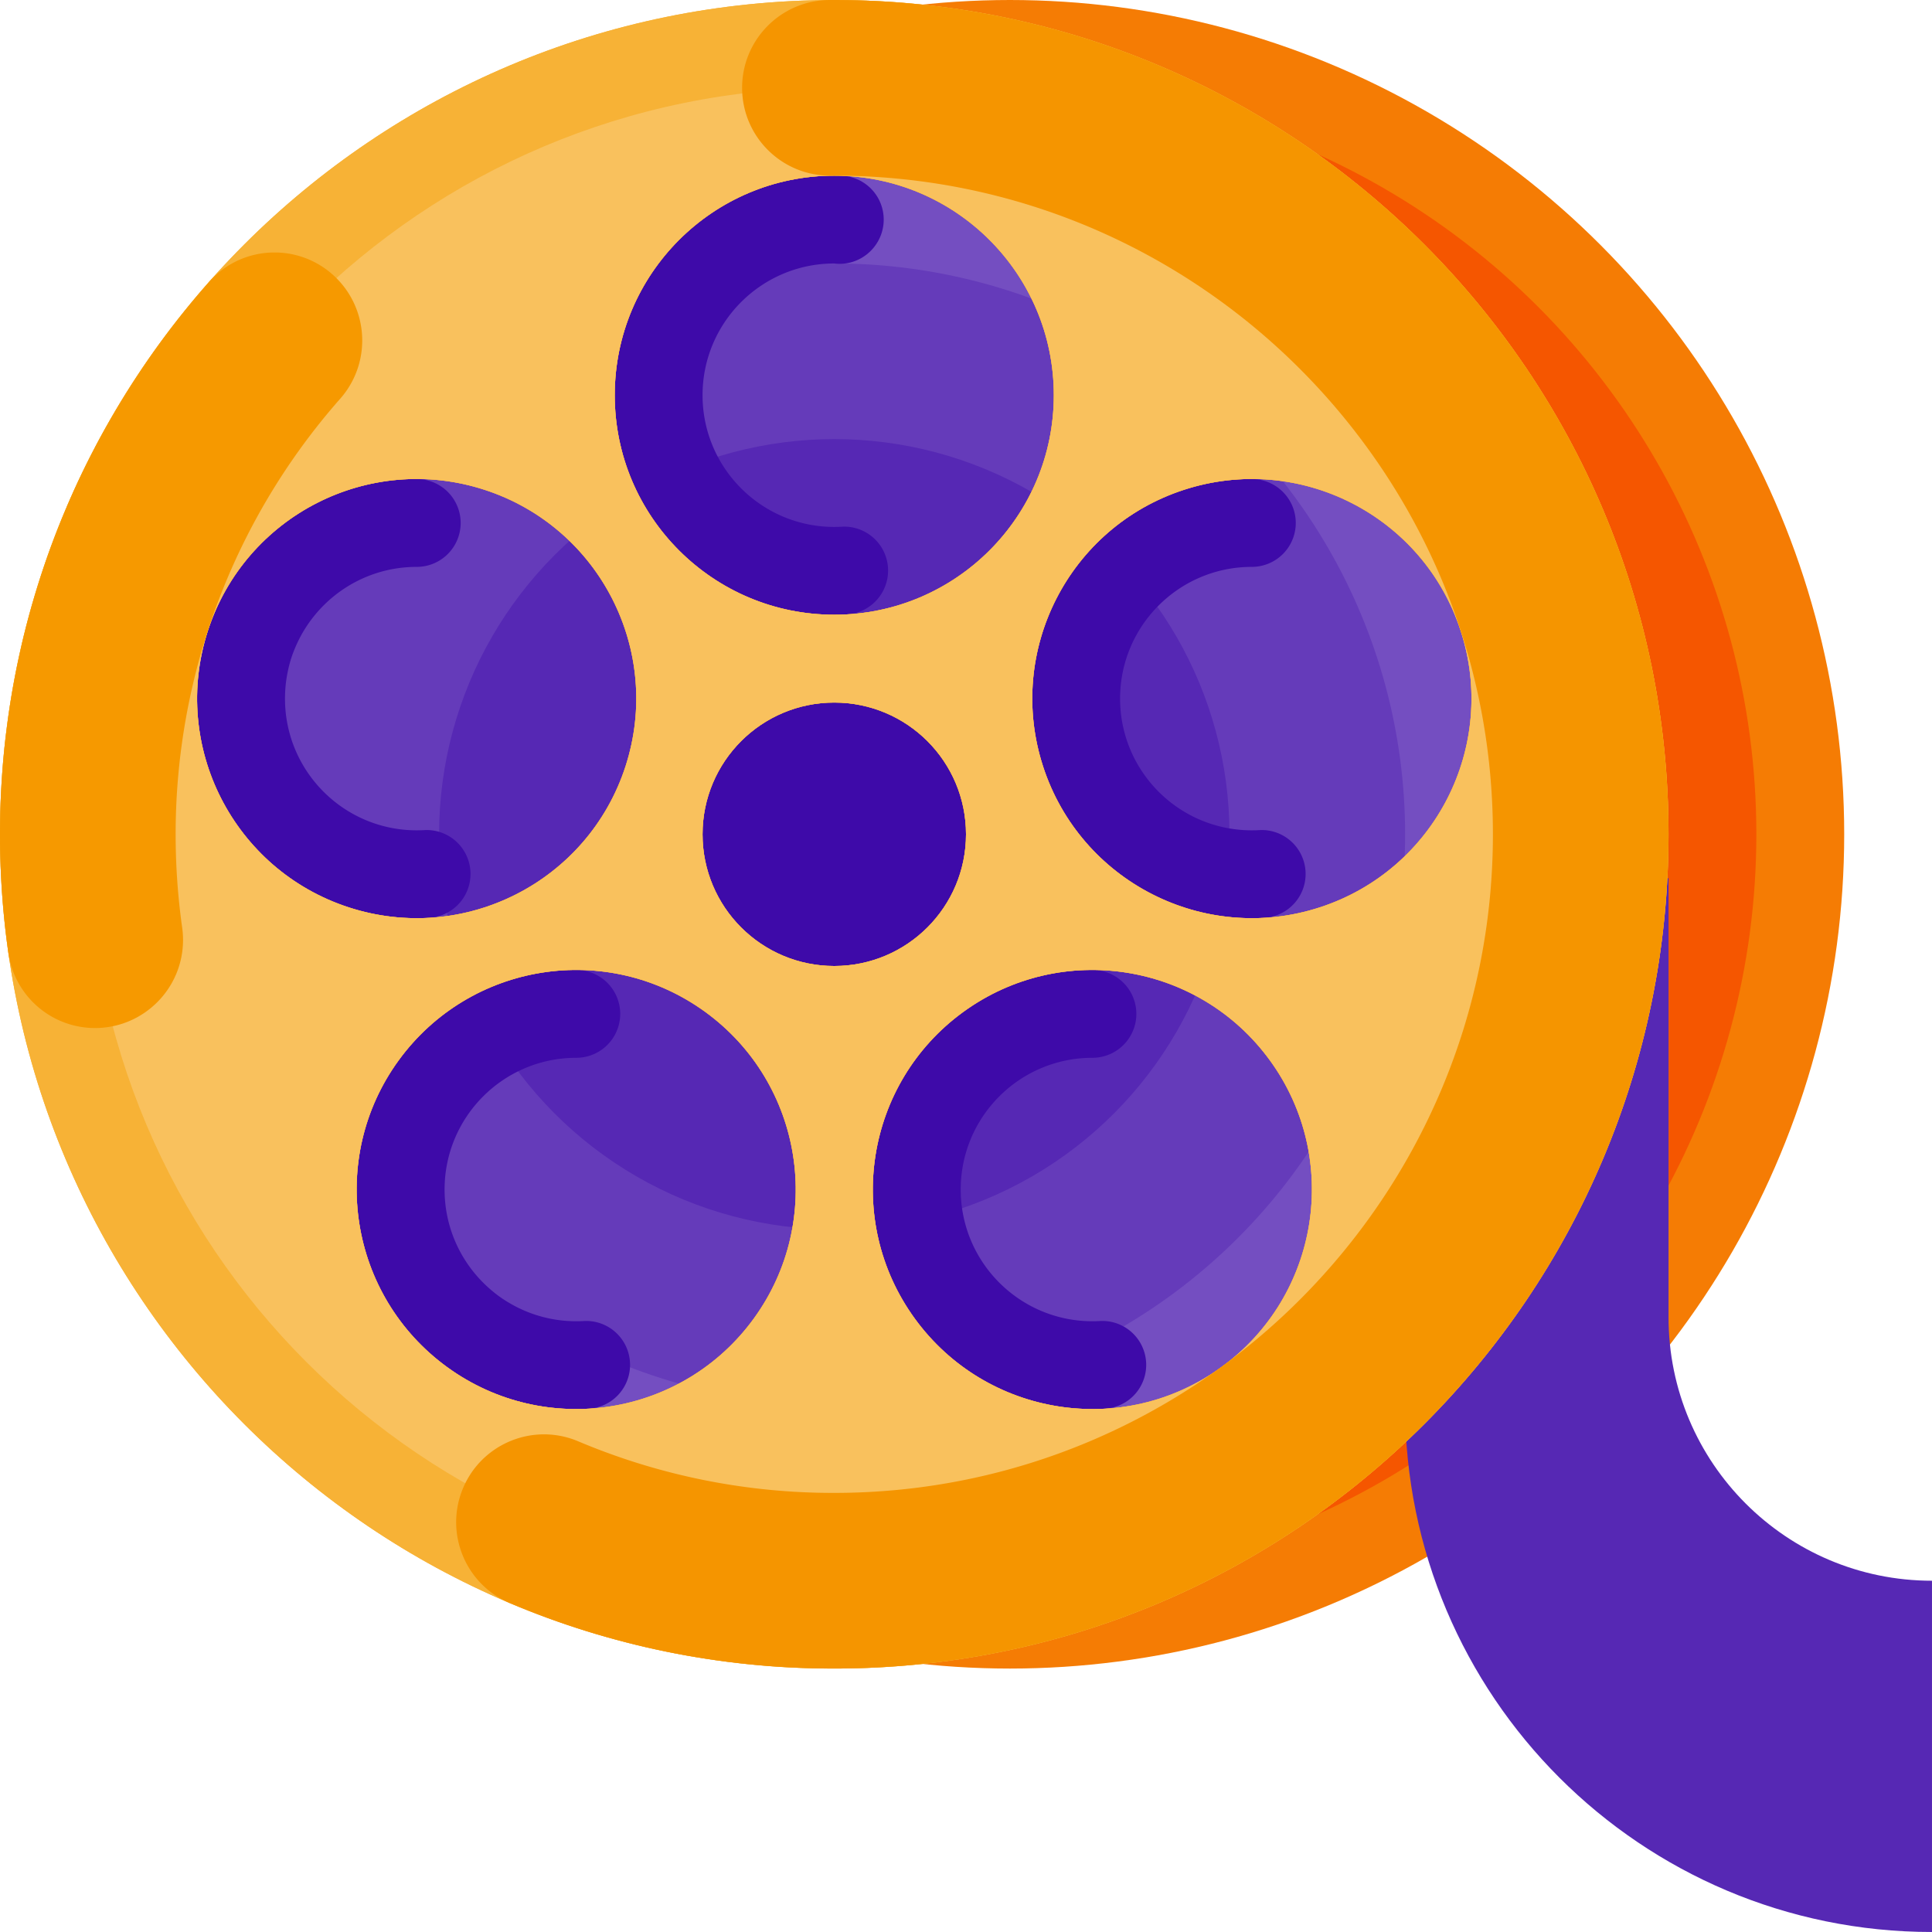 <svg xmlns="http://www.w3.org/2000/svg" xmlns:xlink="http://www.w3.org/1999/xlink" viewBox="0 0 469.337 469.337" xmlns:v="https://vecta.io/nano"><circle cx="245.339" cy="202.67" r="202.67" fill="#f57c04"/><circle cx="245.339" cy="202.67" r="181.33" fill="#f55600"/><circle cx="202.669" cy="202.67" r="160" fill="#744ec1"/><circle cx="202.669" cy="202.67" r="138.67" fill="#653bba"/><circle cx="202.669" cy="202.67" r="96" fill="#5628b4"/><g fill="#3e0aa9"><circle cx="202.669" cy="202.67" r="53.33"/><path d="M202.669 42.67c-29.455 0-53.333 23.878-53.333 53.333s23.878 53.333 53.333 53.333h.092.033.059.04.053.04.052.043.048.045.047.046.044l.048-.001h.029l.123-.002h.025l.06-.001.03-.001.057-.001.034-.001.058-.001.03-.001.062-.001.026-.001.064-.002h.021l.069-.002h.005l.327-.009h.015l.069-.002.021-.001.066-.002.022-.001.066-.002.023-.001.064-.002.023-.001.068-.003h.005l.219-.009.04-.002.041-.002.053-.002.035-.002.063-.003.025-.001.073-.004.016-.001.378-.02a10.67 10.67 0 0 0-.6-21.317c-.205 0-.411.006-.618.018-.621.036-1.247.053-1.876.054-17.673 0-32-14.327-32-32s14.327-32 32-32c5.845.736 11.19-3.49 11.926-9.335a10.67 10.67 0 0 0-9.251-11.915c-.886-.114-1.781-.114-2.676-.086h0zM140 235.631c-29.455 0-53.333 23.878-53.333 53.333s23.878 53.333 53.333 53.333h.092.033.059.04.053.04.052.043.048.045.047.046.044l.048-.001h.029l.123-.002h.025l.06-.001.03-.001.057-.001.034-.001.058-.001.03-.001.062-.001.026-.001.064-.002h.021l.069-.002h.005l.327-.009h.015l.069-.002.021-.001.066-.002.022-.001.066-.002.023-.001.064-.002.023-.001.068-.003h.005l.219-.009.04-.002.041-.002.053-.002.035-.002.063-.003.025-.001.073-.004.016-.001.378-.02a10.67 10.67 0 0 0-.6-21.316c-.205 0-.411.006-.618.018-.621.036-1.247.053-1.876.054-17.673 0-32-14.327-32-32s14.327-32 32-32a10.67 10.67 0 0 0 10.667-10.667A10.67 10.67 0 0 0 140 235.631h0zm-38.769-119.257c-29.455 0-53.333 23.878-53.333 53.333s23.878 53.333 53.333 53.333h.092.033.059.04.053.04.052.043.048.045.047.046.044l.048-.001h.029l.123-.002h.025l.06-.001.03-.001.057-.001.034-.001.058-.001.03-.001.062-.001.026-.001.064-.002h.021l.069-.002h.005l.327-.009h.015l.069-.002.021-.001.066-.002.022-.001.066-.002.023-.001.064-.002.023-.001.068-.003h.005l.219-.009.04-.002.041-.002.053-.002.035-.002.063-.003.025-.001.073-.004.016-.001.378-.02a10.67 10.67 0 0 0-.6-21.317c-.205 0-.411.006-.618.018-.621.036-1.247.053-1.876.054-17.673 0-32-14.327-32-32s14.327-32 32-32a10.67 10.67 0 0 0 10.678-10.656 10.67 10.67 0 0 0-10.656-10.678c-.009-.002-.016-.002-.023-.002h0zm202.869 0c-29.455 0-53.333 23.878-53.333 53.333s23.878 53.333 53.333 53.333h.092.033.059.04.053.04.052.043.048.045.047.046.044l.048-.001h.029l.123-.002h.025l.06-.001.03-.001.057-.001.034-.001.058-.001.03-.001.062-.001.026-.001.064-.002h.021l.069-.002h.005l.327-.009h.015l.069-.002.021-.001.066-.002.022-.001.066-.002.023-.001.064-.002.023-.001.068-.003h.005l.219-.009.04-.002.041-.002.053-.002.034-.002.063-.003.025-.001.073-.004.016-.001.378-.02a10.67 10.67 0 0 0-.6-21.317c-.205 0-.411.006-.618.018-.621.036-1.247.053-1.876.054-17.673 0-32-14.327-32-32s14.327-32 32-32a10.67 10.67 0 0 0 10.678-10.656 10.67 10.67 0 0 0-10.656-10.678c-.007-.002-.014-.002-.022-.002h0zm-38.714 119.257c-29.455 0-53.333 23.878-53.333 53.333s23.878 53.333 53.333 53.333h.092.033.059.04.053.04.052.043.048.045.047.046.044l.048-.001h.029l.123-.002h.025l.06-.001.03-.001.057-.001.034-.001.058-.001.03-.001.062-.001.026-.001.064-.002h.021l.069-.002h.005l.327-.009h.015l.069-.002.021-.001.066-.002.022-.001.066-.002.023-.001.064-.002.023-.001.068-.003h.005l.219-.009.04-.002.041-.002.053-.002.034-.002.063-.003.025-.001.073-.004.016-.001.378-.02a10.67 10.67 0 0 0-.6-21.316c-.205 0-.411.006-.618.018-.621.036-1.247.053-1.876.054-17.673 0-32-14.327-32-32s14.327-32 32-32a10.67 10.67 0 0 0 10.667-10.667 10.67 10.67 0 0 0-10.667-10.67h0z"/></g><path d="M405.335 213.337v106.667c0 35.346 28.654 64 64 64h0 0v85.333h0c-70.692 0-128-57.307-128-128h0v-128h64z" fill="#5628b4"/><g fill="#f7b236"><use xlink:href="#B"/><use xlink:href="#B"/></g><path d="M202.669 21.337c-100.148 0-181.333 81.186-181.333 181.333s81.186 181.333 181.333 181.333 181.333-81.186 181.333-181.333h0c0-100.148-81.185-181.333-181.333-181.333h0zm0 21.333c29.455 0 53.333 23.878 53.333 53.333s-23.878 53.333-53.333 53.333-53.333-23.878-53.333-53.333 23.877-53.333 53.332-53.333zM50.499 153.227c9.102-28.014 39.19-43.345 67.204-34.243s43.345 39.19 34.243 67.204-39.19 43.345-67.204 34.243-43.344-39.19-34.243-67.204zm132.62 167.086c-17.313 23.83-50.666 29.113-74.496 11.799s-29.113-50.666-11.8-74.496 50.666-29.113 74.496-11.8h0c23.83 17.315 29.113 50.667 11.8 74.497zm-12.45-117.643c0-17.673 14.327-32 32-32s32 14.327 32 32-14.327 32-32 32-32-14.327-32-32zm126.045 129.443c-23.83 17.313-57.183 12.03-74.496-11.799s-12.03-57.183 11.799-74.496 57.183-12.03 74.496 11.799 12.031 57.182-11.799 74.496zm23.882-111.683c-28.013 9.102-58.101-6.229-67.204-34.242s6.229-58.101 34.242-67.204 58.101 6.229 67.204 34.242-6.229 58.102-34.242 67.204z" fill="#f9c15d"/><path d="M202.669.003h-.159-.027-.138-.016-.148-.012-.143-.033-.107-.083-.031l-.28.001h-.027-.081c-11.781.126-21.23 9.779-21.104 21.56.125 11.716 9.676 21.138 21.392 21.105h.062l.934-.003c88.224 0 160 71.776 160 160s-71.776 160-160 160a158.97 158.97 0 0 1-62.203-12.529c-10.851-4.59-23.369.485-27.959 11.336s.485 23.369 11.336 27.959c.006.003.013.005.019.008a201.55 201.55 0 0 0 9.193 3.62l.005.002.142.052.001.001.141.051.008.003.139.051.004.001.14.051.007.003.141.051h.001l.144.052.003.001.144.052h.001l.141.051.009.003.137.049.008.003.137.049.01.004.137.049.008.003.135.048.016.006.13.046.015.005.131.046.016.006.13.046.015.005.128.045.023.008.123.043.022.008.124.043.023.008.124.043.021.007.122.043.027.009.12.042.025.009.122.042.025.009.122.042.023.008.122.042.028.01.118.041.027.01.118.04.031.011.117.04.028.009.118.04.03.01.116.04.031.01.115.039.034.012.113.038.033.011.113.038.038.013.108.036.038.013.109.037.037.013.111.037.035.012.11.037.041.013.107.036.04.013.106.035.044.014.104.034.042.014.105.035.043.014.104.034.044.015.104.034.044.015.105.035.04.013.108.035.041.013.107.035.04.013.106.035.043.014.107.035.038.012.106.035.048.015.099.032.049.016.1.032.049.016.099.032.048.016.1.032.049.016.1.032.044.014.104.033.047.015.102.032.046.015.1.032.055.018.092.029.054.017.095.03.054.017.096.03.05.016.097.031.053.017.096.03.051.016.096.03.054.017.095.03.052.016.095.03.058.018.09.028.057.017.09.028.061.019.089.027.057.018.092.028.061.019.086.027.063.019.087.026.063.019.087.026.061.018.088.027.064.02.085.026.062.019.087.026.064.019.085.026.061.018.088.027.064.019.086.026.061.018.089.026.061.018.089.026.06.018.087.026.066.02.084.025.064.019.084.025.068.02.083.024.064.019.085.025.066.019.083.024.066.019.084.025.066.019.085.024.063.018.085.025.069.02.081.023.067.02.081.024.071.02.08.023.066.019.084.024.068.019.082.023.068.02.081.023.071.02.08.023.066.019.083.024.07.02.079.022.07.02.081.023.068.019.083.023.066.019.083.023.07.02.079.022.071.02.08.022.071.02.079.022.069.019.082.023.072.02.077.021.071.02.082.023.068.019.083.023.067.018.083.023.071.02.079.021.072.02.079.022.072.02.079.022.07.019.081.022.072.019.079.022.069.019.082.022.07.019.081.022.07.019.079.021.076.02.075.02.076.02.075.02.076.02.077.021.07.018.081.022.072.019.08.021.07.018.08.021.074.019.078.021.072.019.078.02.077.02.074.019.075.02.078.02.074.019.077.02.074.019.077.02.079.02.072.018.079.02.074.019.08.021.071.018.08.02.072.018.082.021.07.018.081.021.071.018.082.021.07.018.08.02.072.018.083.021.068.017.082.021.071.018.081.02.073.018.077.019.075.018.08.02.072.018.079.019.074.018.077.019.077.019.074.018.075.018.088.021.062.015.089.022.064.016.087.021.067.016.083.02.068.017.09.022.062.015.087.021.066.016.087.021.066.016.083.02.07.017.086.02.066.016.085.02.07.016.084.02.068.016.083.019.071.017.082.019.072.017.077.018.076.018.08.019.072.017.08.018.072.017.087.02.066.015.083.019.07.016.084.019.07.016.083.019.068.016.09.02.063.014.087.02.068.015.088.02.065.015.087.02.066.015.091.02.062.014.09.02.064.014.092.021.061.014.089.02.064.014.091.02.063.014.089.019.065.014.09.02.063.014.088.019.066.014.092.02.061.013.091.02.064.014.089.019.066.014.085.018.069.015.088.019.065.014.087.019.068.014.087.019.067.014.085.018.07.015.087.018.067.014.086.018.069.015.086.018.068.014.085.018.071.015.084.018.07.014.081.017.074.015.082.017.072.015.082.017.072.015.089.018.064.013.09.018.064.013.09.018.065.013.087.017.068.014.088.018.067.013.088.018.066.013.091.018.064.013.087.017.068.014.09.018.064.013.087.017.069.013.086.017.069.013.085.017.069.014.088.017.068.013.085.016.07.014.086.017.068.013.085.016.07.013.085.016.071.013.081.016.075.014.083.016.072.014.082.016.073.014.085.016.07.013.083.016.074.014.081.015.075.014.08.015.074.014.085.016.071.013.084.016.071.013.089.016.066.012.088.016.069.013.085.016.07.013.087.016.068.012.091.016.065.012.088.016.068.012.089.016.068.012.086.015.07.012.086.015.07.012.085.015.07.012.089.016.067.012.085.015.073.013.083.015.072.012.085.015.071.012.089.015.068.012.086.015.071.012.086.015.07.012.089.015.066.011.094.016.062.01.091.015.066.011.09.015.066.011.089.015.068.011.089.015.068.011.088.015.068.011.09.015.066.011.089.015.067.011.095.015.061.01.095.015.061.01.103.016.052.008.101.016.057.009.102.016.054.009.105.017.052.008.107.017.05.008.098.015.063.01.091.014.066.01.089.014.069.011.086.013.072.011.085.013.072.011.089.014.07.01.083.013.074.011.087.013.07.011.087.013.069.01.095.014.062.009.091.014.067.01.09.013.068.01.087.013.072.011.088.013.069.01.087.013.072.01.09.013.067.01.087.013.071.01.089.013.069.01.086.012.072.01.089.013.068.01.088.012.07.01.092.013.066.009.092.013.066.009.092.013.066.009.086.012.072.01.087.012.071.01.085.011.074.01.085.011.073.01.083.011.076.01.084.011.075.01.079.01.079.01.082.011.077.01.079.01.079.01.083.011.075.01.081.01.077.01.083.011.075.01.084.011.074.009.088.011.07.009.085.011.074.009.085.011.074.009.085.01.074.009.085.01.074.009.082.01.076.009.089.011.069.008.09.011.068.008.094.011.064.008.094.011.064.008.095.011.064.007.09.011.069.008.089.01.071.008.09.01.066.008.097.011.063.007.09.01.07.008.09.01.069.008.087.01.073.008.086.01.074.008.085.01.074.008.086.01.074.008.085.009.074.008.083.009.077.008.08.009.079.009.083.009.076.008.081.009.079.008.083.009.076.008.083.009.077.008.084.009.076.008.082.008.078.008.083.009.076.008.085.009.074.007.088.009.072.007.085.008.076.008.085.008.075.008.084.008.076.007.084.008.076.007.083.008.077.008.084.008.076.007.081.008.079.007.083.008.077.007.083.008.077.007.081.008.079.007.081.008.079.007.081.008.079.007.078.007.081.007.083.007.076.007.086.008.074.007.088.008.072.006.089.008.072.006.087.007.074.007.081.007.079.007.078.007.083.007.075.006.085.007.08.007.079.007.082.007.079.006.089.007.071.006.092.007.068.006.091.007.07.006.089.007.071.006.09.007.07.005.089.007.072.006.083.006.078.006.083.006.076.006.102.008.057.004.098.007.064.005.09.007.07.005.082.006.081.006.077.006.083.006.074.005.088.006.067.005.094.007.064.004.096.007.071.005.09.006.067.005.094.006.064.004.098.007.057.004.104.007.065.004.096.006.065.004.096.006.063.004.099.006.066.004.094.006.078.005.083.005.081.005.08.005.083.005.079.005.075.005.087.005.076.004.085.005.068.004.094.006.063.004.098.006.066.004.096.006.076.004.085.005.092.005.067.004.099.005.064.004.083.005.08.004.074.004.089.005.068.004.094.005.076.003.084.004.081.004.081.004.076.004.087.004.066.003.096.005.07.003.091.005.076.004.086.004.08.004.082.004.074.003.089.004.064.003.098.004.061.003.1.004.071.003.091.004.066.003.096.004.07.003.092.004.073.003.089.004.085.003.077.003.086.003.076.003.083.003.08.003.08.003.082.003.087.003.075.003.092.003.07.003.081.003.083.003.069.002.092.003.092.003.07.002.089.003.074.003.081.003.082.003.075.002.089.003.065.002.098.003.051.002.111.003.057.002.105.003.071.002.092.003.076.002.087.002.083.002.079.002.083.002.08.002.087.002.075.002.083.002.081.002.079.002.082.002.102.002.061.001.115.003.047.001.109.002.055.001.098.002.065.001.091.002.072.001.09.002.073.001.077.001.087.002.062.001.101.002.066.001.098.002.059.001.103.002.081.001.083.001.076.001.087.001.082.001.081.001.069.001.095.001.061.001.102.001.049.001.279.003h.033l.131.001h.029l.46.004.104.001h.061.076.088.048l.115.001.249.001.733.001c111.93 0 202.667-90.737 202.667-202.667S314.599.003 202.669.003h0z" fill="#f59500"/><path d="M66.693 61.335a21.22 21.22 0 0 0-15.908 7.149l-.071.08-.012.014-.185.21-.081.093-.014.016-.081.093-.02.022-.045.051-.179.205-.266.304-.307.363-.329.371a203.27 203.27 0 0 0-14.919 19.556l-.004.006-1.428 2.158-.003.004-.079.12-.007.011-.076.117-.006.009-.076.117-.007.011-.493.762-.005.009-.076.118-.007.012-.07.108-.016.025-.067.105-.012.019-.074.116-.005.008-.408.64-.003.005-.075.118-.011.018-.069.109-.011.018-.07.111-.01.017-.075.119-.003.004-.402.641-.01.015-.07.112-.011.017-.067.108-.014.023-.067.108-.011.018-.068.11-.012.018-.072.116-.007.01-.318.515-.006.01-.072.116-.012.021-.066.107-.013.021-.064.104-.017.027-.062.102-.015.024-.064.104-.015.025-.072.118-.004.006-.236.389-.007.011-.071.117-.011.019-.063.105-.02.033-.058.096-.018.03-.059.098-.017.029-.064.106-.012.02-.068.112-.009.015-.309.517-.011.018-.064.108-.013.025-.06.1-.019.033-.057.095-.02.033-.055.093-.021.037-.062.105-.01.017-.072.122-.003.006-.23.392-.007.012-.066.112-.019.032-.056.095-.021.037-.051.088-.024.041a2.17 2.17 0 0 0-.053.092l-.02.034-.053.091-.023.039-.055.096-.018.03-.067.116-.007.012-.149.258-.02.034-.053.093-.025.042-.048.084-.029.05-.043.076-.03.052a3.02 3.02 0 0 0-.044.077l-.029.049-.048.085-.023.04-.051.089-.024.041-.06.105-.011.019-.149.263-.005.008-.066.116-.024.042-.049.086a1.13 1.13 0 0 1-.027.047l-.045.08-.028.05-.046.081-.027.048-.043.076-.03.053-.045.08-.027.047-.049.088-.022.039-.053.094-.021.037-.068.123-.034.061-.038.068-.029.053-.043.076-.031.056-.04.071-.033.059-.038.069-.034.06-.04.071-.029.053-.042.077-.03.055-.041.073-.029.054-.04.072-.032.059-.069.125-.002.004-.068.123-.027.05-.043.078-.031.055-.039.072-.032.058-.039.072-.033.06-.035.064-.036.065-.035.064-.035.064-.034.062-.036.066-.035.063-.036.067-.038.07-.03.056-.068.126-.024.045-.046.086-.028.051-.041.077-.03.055-.04.074-.032.06-.036.067-.033.061-.036.068-.035.064-.034.064-.033.062-.039.073-.03.056-.046.086-.022.041-.063.118-.033.063-.041.077-.03.057-.037.069-.033.063-.036.067-.035.065-.032.06-.036.069-.033.063-.034.065-.035.065-.033.063-.036.069a1.27 1.27 0 0 1-.033.062l-.031.059-.038.071-.021.041-.076.145-.035.066-.032.062-.035.066-.035.067-.032.062-.036.069-.032.062-.033.063-.036.069-.033.064-.033.064-.034.066-.031.06-.038.073-.029.056-.036.07-.032.061-.077.15-.022.043-.04.077-.025.05-.036.071-.033.064-.033.063-.033.064-.035.068-.033.064-.033.066-.032.062-.035.069-.033.064-.034.067-.033.064-.033.066-.035.068-.032.063-.026.052-.076.151-.025.051-.037.073-.029.058-.036.072-.029.06-.035.068-.031.062-.036.071-.029.058-.035.07-.031.061-.036.071-.029.059-.035.069-.03.06-.037.074-.016.032-.147.297-.027.054-.037.074a1.36 1.36 0 0 1-.027.054l-.037.075-.029.058-.035.072-.029.058-.035.071-.032.065-.033.066-.03.062-.035.07s-.02.04-.031.063l-.033.067-.036.075-.027.055-.062.127-.031.063-.033.068-.033.069-.031.064-.031.063-.035.071-.031.065-.031.064-.034.07-.028.058-.036.075-.028.058-.033.07-.031.064-.034.071-.026.055-.036.076-.023.049-.068.141-.033.068-.031.064-.032.066-.033.069-.031.064-.033.07-.029.06-.033.071-.031.065-.031.066-.031.065-.032.067-.033.068-.03.064-.033.072-.029.061-.042.089-.02.043-.061.13-.026.055s-.025.054-.036.078l-.029.064-.031.067-.033.07-.029.063-.031.066-.031.068-.031.066-.032.069-.029.063-.031.068-.032.069-.028.06-.033.072-.029.063-.032.07-.059.128-.029.064-.031.066-.033.071-.03.064-.029.065-.032.069s-.019.042-.029.063l-.033.071-.031.067-.028.061-.034.074-.027.059-.034.074-.025.056-.035.077-.023.05-.038.085-.004.009-.15.332-.022.049-.037.082-.021.049-.037.082-.023.052-.036.081-.023.053-.035.078-.025.055-.036.08-.022.05-.036.082-.022.05-.038.085-.02.045-.131.295-.023.052-.035.078-.023.054-.035.079-.025.055-.034.077-.024.055-.035.079-.024.054-.035.081-.021.049-.037.084-.022.052-.036.082-.019.042-.132.302-.021.048a3.28 3.28 0 0 1-.038.087l-.02.044-.036.084-.021.051-.035.079-.025.057-.031.073-.027.062-.033.076-.025.058-.032.075-.024.057-.035.08-.008.052-.037.087-.011.026-.144.338-.012.027-.038.089-.02.048-.038.091-.016.038-.04.094-.018.042-.038.089-.019.046-.036.084-.023.055-.035.081-.02.046-.036.088-.018.042-.128.306-.02.047-.035.086-.021.049-.035.085-.021.05-.034.081-.022.053-.035.084-.021.051-.033.081-.023.054-.035.084-.02.047-.035.085-.021.052-.178.434-.02.048-.033.08-.021.054-.033.08-.023.058-.031.077-.024.058-.03.074-.027.068-.027.069-.026.064-.03.074-.024.06-.031.077-.019.046-.126.313-.015.038-.035.088-.02.049-.032.079-.023.058-.033.081-.021.052-.033.082-.021.054-.033.084-.019.049-.035.087-.017.042-.038.096-.007.016-.129.327-.021.055-.031.078-.022.057a2.58 2.58 0 0 1-.031.079l-.023.059-.031.078-.022.057a2.58 2.58 0 0 1-.031.079l-.023.059-.031.078-.021.055-.032.082-.021.056-.031.08-.024.061-.028.074-.031.079-.051.134-.021.054-.03.077-.023.062-.026.067-.027.072-.026.069-.025.067-.028.073-.023.062-.03.078-.023.063-.027.07-.028.074-.025.065-.027.073-.025.065-.025.068-.045.119-.032.085-.025.068-.025.067-.029.078-.022.06a2.6 2.6 0 0 0-.03.08l-.021.055-.03.08-.023.062-.028.075-.023.061-.029.077-.023.061-.029.077-.021.057-.03.081-.02.054-.031.084-.005.014-.077.212-.015.04-.031.085-.019.053-.032.086-.019.052-.03.083-.02.055-.03.082-.021.057-.029.078-.021.06-.029.081-.02.055-.029.081-.021.058-.029.082-.018.05-.111.309-.016.046-.031.085-.019.054-.029.08-.021.061-.028.078-.021.058-.028.08-.023.063-.026.073-.023.067-.025.071a1.84 1.84 0 0 0-.024.068l-.026.073-.019.053-.102.292-.023.065-.025.073-.023.065-.027.077-.021.061-.027.077-.023.066-.024.069-.025.072a1.93 1.93 0 0 1-.024.07l-.023.067-.025.072-.022.062-.027.081-.019.054-.028.082-.023.066-.049.143-.022.064-.025.075-.022.064-.025.075-.023.067-.025.074-.021.063-.026.078-.021.062-.027.079-.019.057-.029.084-.02.059-.027.079-.02.06-.027.081-.016.049-.058.172-.017.051-.027.079-.02.059-.026.077-.021.066-.024.071-.023.071-.023.068-.023.071-.024.073-.022.067a1.52 1.52 0 0 0-.024.072l-.023.071-.023.07-.025.077-.02.061-.027.083-.02.06-.04.122-.025.077-.025.075-.023.071-.023.071-.024.075-.02.063-.025.078-.021.064-.023.074-.022.068-.023.071-.023.072-.023.072-.02.061-.026.08-.02.062-.025.078-.022.069-.042.132-.023.073-.025.077-.02.064-.024.076-.021.068-.021.066-.024.076-.023.071-.021.067-.024.075-.021.066-.025.078-.02.063-.024.076-.02.066-.025.079-.014.046-.098.315-.017.054-.024.079-.019.061-.023.076-.021.068-.023.075-.02.064-.023.076-.022.071-.021.07s-.016.054-.022.073l-.021.069-.023.076-.02.068-.023.076-.02.066-.04.132-.015.051-.03.098-.021.07-.021.072-.021.07-.021.073-.023.074a1.27 1.27 0 0 1-.02.066l-.023.077-.019.064-.024.08-.018.062-.023.077-.02.066-.023.079-.018.059-.024.081a1.35 1.35 0 0 1-.02.068l-.033.114-.029.098-.018.063-.023.077s-.014.047-.021.073l-.021.072-.02.068-.022.075-.02.066-.023.079-.02.066-.021.071-.021.074-.02.07-.021.071-.022.076-.026.061-.024.085-.018.06-.031.106-.029.099-.021.076-.018.063-.023.082-.018.065-.022.078-.02.068-.021.072-.021.073-.02.071-.02.07-.021.077-.019.066-.023.082-.017.06a3.08 3.08 0 0 1-.025.091l-.015.054-.08.285-.014.052-.025.093-.02.062-.021.076-.02.071-.021.077-.018.065-.021.077-.019.068-.021.078-.018.066-.021.079-.018.065-.023.085-.016.06-.023.083-.026.095-.028.104-.02.073-.019.07-.021.078-.018.065-.021.076-.018.069-.02.073-.02.074-.018.067-.021.079-.018.067-.02.077-.018.067-.021.08-.018.066-.023.087-.014.056-.022.083-.036.138-.016.063s-.014.051-.02.073l-.019.071-.018.069-.02.078-.018.069-.02.074-.019.072-.019.075-.018.07-.02.074-.018.071-.02.074-.018.071-.018.068-.02.078-.017.067-.029.114-.026.102-.015.057-.022.088-.016.065-.02.078-.018.072-.018.073-.018.071-.019.075-.018.073-.018.072-.018.072-.018.074-.018.071-.02.082-.015.06-.025.097-.012.049-.035.141-.016.063-.02.081-.017.068-.02.079-.017.068-.018.076-.018.073-.018.071-.02.075-.018.072-.017.071-.02.082-.015.061-.021.086-.015.062-.022.091-.012.054-.035.144-.006.022-.03.125-.011.045-.023.099-.014.059-.021.089-.014.059-.02.085-.016.068-.018.077s-.011.046-.016.069-.013.053-.019.078l-.017.067-.021.087-.013.056-.021.091-.014.059a3.99 3.99 0 0 1-.025.105l-.009.039-.033.144a.84.84 0 0 1-.012.048l-.023.101c-.005.017-.008.037-.013.054l-.02.089-.016.068-.018.079-.016.068-.016.076-.016.071-.018.079-.015.067-.018.08-.015.066-.021.091-.012.053-.024.107-.009.04-.033.147-.007.032-.025.112-.017.066-.018.082-.014.063-.019.085-.014.064-.018.083-.014.063-.018.084-.015.067a2.46 2.46 0 0 1-.018.083l-.013.06-.02.092-.013.058-.02.091-.012.056-.02.092-.022.102-.021.098-.012.056-.02.089-.014.066-.018.083-.014.065-.018.08-.014.067-.018.084-.014.063-.018.082-.014.067-.017.081-.014.067s-.011.053-.017.079l-.014.07-.016.077-.022.103-.023.109-.014.061-.018.087-.013.064-.018.085-.015.07-.016.076-.014.071-.016.076-.015.075-.015.071s-.01.05-.016.076l-.014.068-.017.082-.013.065a1.84 1.84 0 0 0-.016.079l-.016.076-.014.073-.029.142-.01.054-.019.091-.014.069-.016.082-.013.065-.016.083-.014.066-.016.082-.014.069-.015.075-.015.074-.015.076-.014.07-.016.083-.012.064-.018.094-.011.055-.02.102-.014.073-.023.118-.01.055-.018.095-.012.059-.017.088-.012.064-.016.083-.013.069-.016.081-.012.064-.017.087-.012.063-.017.088-.011.059-.018.093-.011.058-.024.13-.003.015-.028.151-.006.031-.022.119-.008.046-.019.103-.01.051-.018.1-.01.052-.018.095a1.17 1.17 0 0 0-.01.058l-.017.093-.011.058-.016.09-.011.061-.017.094-.01.055-.019.105-.008.044-.027.149-.003.016-.024.132-.01.057-.016.091-.011.063-.016.088-.011.062-.016.088-.011.063-.015.087-.012.065-.015.088-.01.058-.017.097-.009.054-.019.109-.007.039-.021.125-.005.028-.026.15-.005.033-.02.115-.01.055-.016.096-.01.057-.016.091-.01.062-.015.089-.01.062-.014.087-.01.063-.015.089-.01.063-.014.082-.012.07-.014.086-.01.062-.025.147-.006.037-.018.112-.01.058-.015.091-.01.063-.015.091-.009.056-.015.096-.01.057-.015.094-.009.057-.014.09-.01.065-.014.09-.01.058-.016.105-.007.045-.047.299-.008.052-.015.099-.01.059-.014.089-.01.068-.012.081-.011.073-.012.075-.011.075-.012.079s-.007.046-.01.07l-.012.083-.01.066-.014.096-.008.052-.018.122-.005.028-.023.152-.004.026-.018.123-.008.058-.014.092-.009.063-.012.086-.01.069-.012.082a1.59 1.59 0 0 0-.01.068l-.012.083-.01.069-.013.089-.008.058-.014.095-.008.059-.014.1-.007.049-.021.149-.005.036-.016.117-.008.054-.013.095-.009.066-.012.087-.008.062-.012.09-.008.059-.014.097-.007.054-.013.094-.008.061-.013.095-.007.055-.015.108-.006.042-.018.135-.003.018-.02.149-.007.056-.013.096-.008.058-.012.094-.008.064-.011.087-.008.065-.012.086-.008.067-.011.086a1.55 1.55 0 0 0-.008.063l-.012.089-.008.064-.011.09-.008.061-.013.103-.007.049-.019.152-.003.02-.016.13-.007.054-.012.098-.007.061-.011.089-.008.065-.011.089-.008.064-.01.087-.008.065-.011.089-.016.065-.011.089-.007.062-.013.106-.005.045-.036.304-.005.045-.012.108-.007.056-.013.095-.007.059-.011.094-.007.061-.01.094-.007.057-.011.096-.007.062-.01.092-.007.058-.012.104-.005.049-.034.305-.005.041-.012.112-.007.054-.01.098-.007.059-.01.093-.007.067-.008.081-.008.073-.009.081-.008.071-.008.085-.007.066-.01.092-.007.062-.01.09-.007.063-.016.148-.005.043-.011.11-.006.06-.01.091-.007.068-.008.084-.007.073-.008.079-.007.071-.008.083-.007.071-.008.082-.007.068-.009.089-.006.064-.01.103-.005.048-.03.308-.004.045-.01.106-.006.062-.008.093-.006.061-.008.092-.007.063-.008.092-.006.063-.008.093-.005.058-.009.1-.005.055-.009.104-.005.049-.012.127-.002.026-.014.154-.003.034-.01.119-.005.054-.008.099-.005.06-.008.093-.006.062-.008.092-.005.065-.008.086-.005.067-.008.088-.006.067-.007.09-.005.062-.008.094-.007.063-.012.151-.001.016-.011.136-.004.052-.008.105-.005.055-.008.096-.005.064-.007.091-.005.066-.007.087a1.51 1.51 0 0 1-.005.067l-.007.086-.005.07-.007.08-.005.073-.008.096-.004.056-.01.139-.001.014-.011.155-.003.044-.008.109-.005.061-.007.093-.005.062-.007.092-.005.066-.006.088-.005.068-.006.084-.005.073-.006.087-.004.061-.007.102-.004.054-.008.114-.003.04-.01.152-.003.049-.007.107a1.17 1.17 0 0 0-.004.059l-.006.091-.005.075-.005.079-.005.076-.005.078-.005.075-.005.083-.005.069-.005.085-.005.07-.005.09-.004.062-.006.098-.003.057-.008.14-.003.036-.007.13-.004.062-.005.093-.004.064-.005.09-.004.071-.005.083-.004.07-.005.085-.004.069-.005.088-.004.066-.005.087-.004.071-.005.088-.003.065-.006.108-.003.047-.008.153-.003.052-.005.101-.003.071-.005.084-.003.071-.005.083-.003.071-.004.088-.003.066-.005.087-.003.068-.005.094-.003.059-.005.106-.003.048-.005.124-.002.032-.007.157-.001.014-.007.141-.002.048-.005.107-.003.059-.004.097-.003.063-.004.091-.003.067-.004.091-.003.061-.004.097-.003.06-.003.096-.003.06-.004.097-.002.06-.012.308-.002.05-.004.106-.002.061-.003.094-.002.062-.003.098-.002.057-.003.097-.003.063-.003.093-.003.065-.003.089-.002.068-.003.094-.002.06-.003.113-.001.043-.005.154-.001.047-.003.109-.002.064-.003.091-.001.067-.003.09-.002.066-.003.09-.001.068-.003.087-.001.07-.003.088-.001.066-.003.095-.001.061-.003.119-.001.033-.003.159v.006l-.003.151-.001.046-.002.107-.001.062-.002.095-.001.066-.002.089-.001.068-.001.09-.001.067-.002.089-.001.066-.002.096-.001.06-.001.097-.001.06-.002.108-.001.048-.003.154-.001.051-.001.105-.001.064-.001.091-.001.069-.001.089-.001.065s-.001.065-.001.092l-.001.067-.001.088s0 .043-.001.068l-.001.09-.001.068-.001.094-.001.061-.001.103-.001.055-.001.154v.034l-.001.12v.061l-.001.098v.063l-.001.092-.001.067v.093l-.001.065v.089l-.001.069v.249l-.001.064v.561l.001.136v.212l.001.043.001.19v.048l.001.144v.063l.001.134v.06l.001.164v.028l.001.187.001.062.001.132.001.066.001.135a1.14 1.14 0 0 0 .001.058l.002.188v.031l.002.157.001.066.002.131.001.063.002.144.001.048.003.184.001.064.002.125.001.077.002.12.001.069.003.173.001.046.003.154.001.071.003.118.001.078.003.121.001.068.004.178.002.072.003.115.002.085.003.106.002.084.003.125.003.096.004.141.002.086.003.101.003.09.003.1.003.088.005.141.003.119.003.094.003.099.003.088.003.098.003.087.007.201.002.062.004.111.003.073.003.11.003.074.004.112.002.05.008.233.003.058.004.113.003.073.005.111.003.065.016.401.003.055a4.78 4.78 0 0 0 .005.122l.002.055.005.126.002.033.012.28.001.019.006.132.002.047.006.131.002.039.021.45.001.013.007.145.001.031.007.145.001.004.024.469.001.021.008.15.001.013.035.637v.003c.283 5.019.745 9.986 1.388 14.901l.069.479.059.479.018.133.001.005.033.237.009.064.005.034.138.986a21.26 21.26 0 0 0 21.013 18.189c11.823.001 21.409-9.583 21.41-21.407 0-.982-.067-1.962-.202-2.934l-.127-.917-.064-.429-.058-.489c-.897-6.928-1.347-13.908-1.347-20.894A159.94 159.94 0 0 1 81.462 98.216l.315-.374.292-.326.613-.697c7.773-8.864 6.916-22.344-1.917-30.153a21.18 21.18 0 0 0-14.072-5.331h0z" fill="#f69900"/><defs ><path id="B" d="M202.669.003C90.739.003.002 90.74.002 202.67s90.737 202.667 202.667 202.667S405.335 314.6 405.335 202.67 314.598.003 202.669.003h0zm0 42.667c29.455 0 53.333 23.878 53.333 53.333s-23.878 53.333-53.333 53.333-53.333-23.878-53.333-53.333 23.877-53.333 53.332-53.333zM50.499 153.227c9.102-28.014 39.19-43.345 67.204-34.243s43.345 39.19 34.243 67.204-39.19 43.345-67.204 34.243-43.344-39.19-34.243-67.204zm132.62 167.086c-17.313 23.83-50.666 29.113-74.496 11.799s-29.113-50.666-11.8-74.496 50.666-29.113 74.496-11.8h0c23.83 17.315 29.113 50.667 11.8 74.497zm-12.45-117.643c0-17.673 14.327-32 32-32s32 14.327 32 32-14.327 32-32 32-32-14.327-32-32zm126.045 129.443c-23.83 17.313-57.183 12.03-74.496-11.799s-12.03-57.183 11.799-74.496 57.183-12.03 74.496 11.799 12.031 57.182-11.799 74.496zm23.882-111.683c-28.013 9.102-58.101-6.229-67.204-34.242s6.229-58.101 34.242-67.204 58.101 6.229 67.204 34.242-6.229 58.102-34.242 67.204z"/></defs></svg>